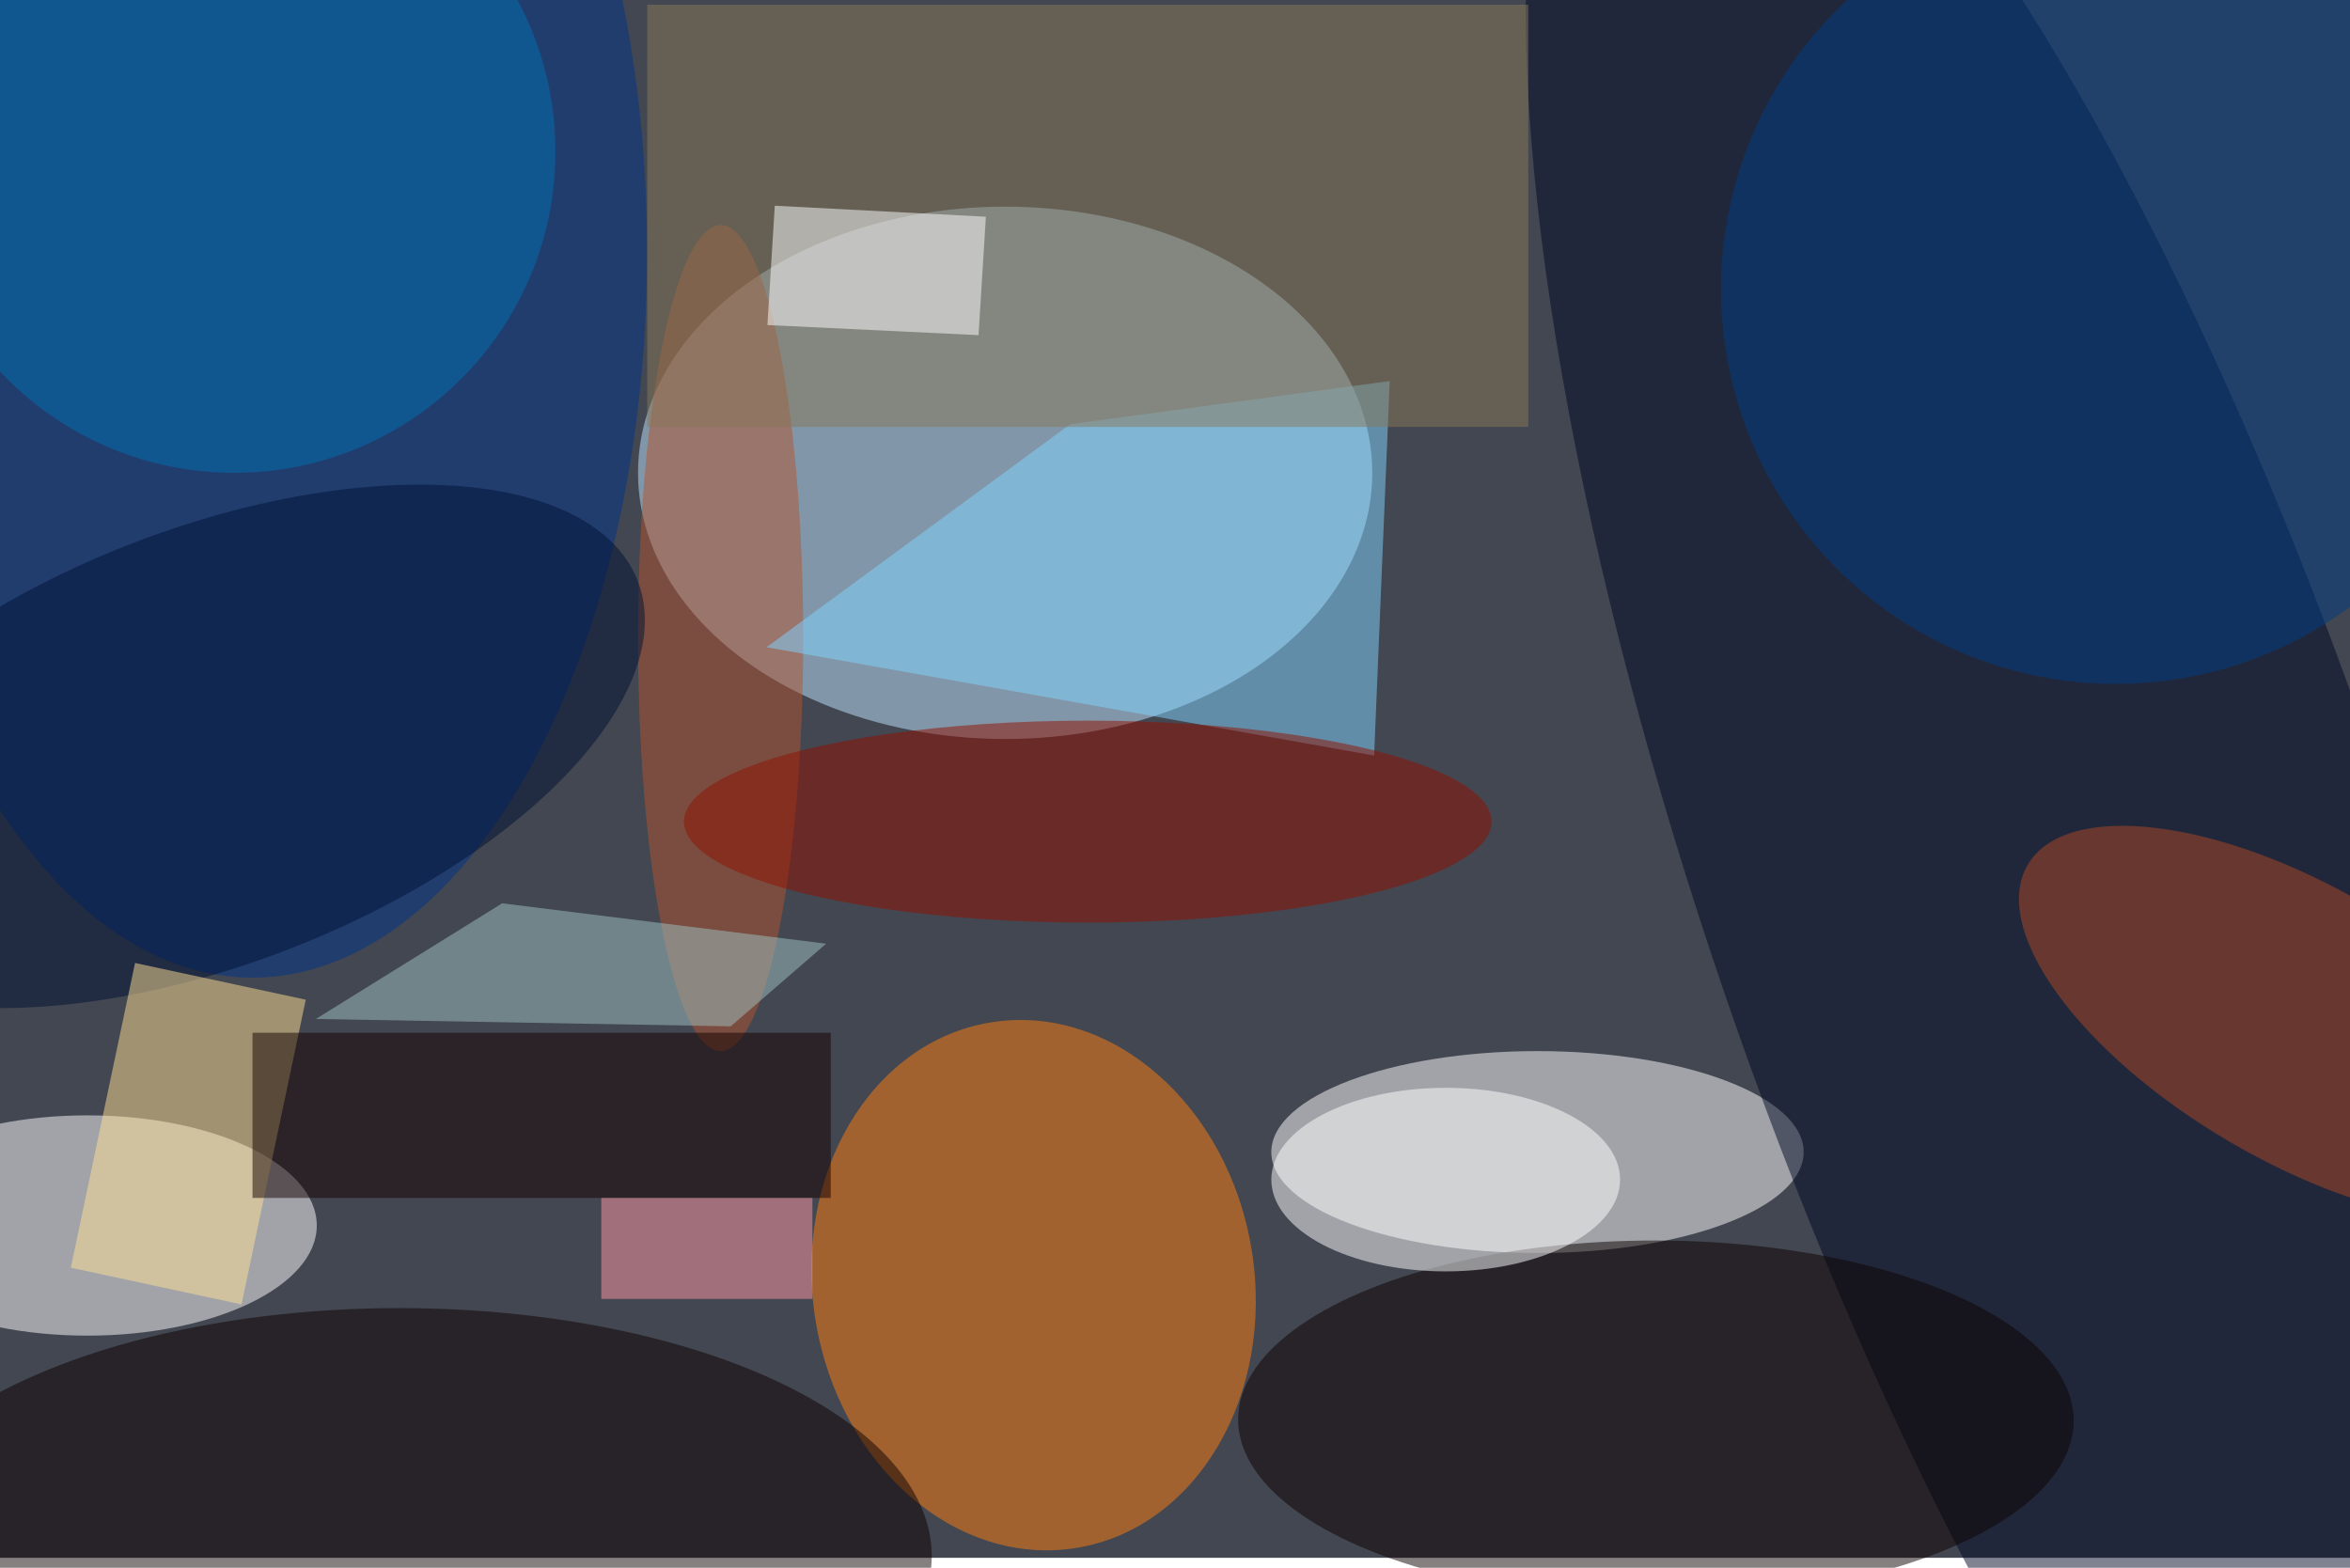 <svg xmlns="http://www.w3.org/2000/svg" viewBox="0 0 700 467"><filter id="b"><feGaussianBlur stdDeviation="12" /></filter><path fill="#424751" d="M0 0h700v464H0z"/><g filter="url(#b)" transform="translate(1.4 1.4) scale(2.734)" fill-opacity=".5"><ellipse fill="#c1e6ff" cx="109" cy="51" rx="40" ry="29"/><ellipse fill="#fff" cx="167" cy="125" rx="29" ry="11"/><ellipse fill="#ff7f10" rx="1" ry="1" transform="matrix(-23.751 3.882 -4.679 -28.625 112.1 139.5)"/><ellipse fill="#fff" cx="9" cy="133" rx="25" ry="12"/><ellipse fill="#00348c" cx="27" cy="27" rx="43" ry="79"/><ellipse fill="#000924" rx="1" ry="1" transform="rotate(71.1 44.7 203.7) scale(138.309 37.622)"/><ellipse fill="#0e0000" cx="43" cy="169" rx="58" ry="27"/><ellipse fill="#0c0000" rx="1" ry="1" transform="matrix(-.033 19.564 -45.519 -.076 179.9 154.2)"/><ellipse fill="#003d86" cx="230" cy="31" rx="43" ry="43"/><ellipse fill="#b25531" cx="78" cy="69" rx="9" ry="45"/><path fill="#82d4ff" d="M83 70l66.2 11.8 1.7-40.8-34.8 4.7z"/><ellipse fill="#006fb0" cx="25" cy="16" rx="35" ry="35"/><path fill="#887959" d="M70 0h96v46H70z"/><ellipse fill="#921000" cx="118" cy="89" rx="44" ry="11"/><ellipse fill="#b04725" rx="1" ry="1" transform="matrix(7.534 -12.852 29.491 17.288 249.9 111)"/><ellipse fill="#fff" cx="157" cy="128" rx="19" ry="10"/><ellipse fill="#001034" rx="1" ry="1" transform="matrix(-8.552 -22.1 46.572 -18.022 22.4 80.8)"/><path fill="#ffe195" d="M25.8 141.6l-18.6-4 7-33.2 18.6 4z"/><path fill="#150000" d="M27 112h63v18H27z"/><path fill="#fff" d="M106.1 36l-23-1.1.8-13 23 1.2z"/><path fill="#a1c2c3" d="M33.9 110.5l20.3-12.6 35.3 4.4-10.4 9z"/><path fill="#ff98a7" d="M65 130h23v11H65z"/></g></svg>